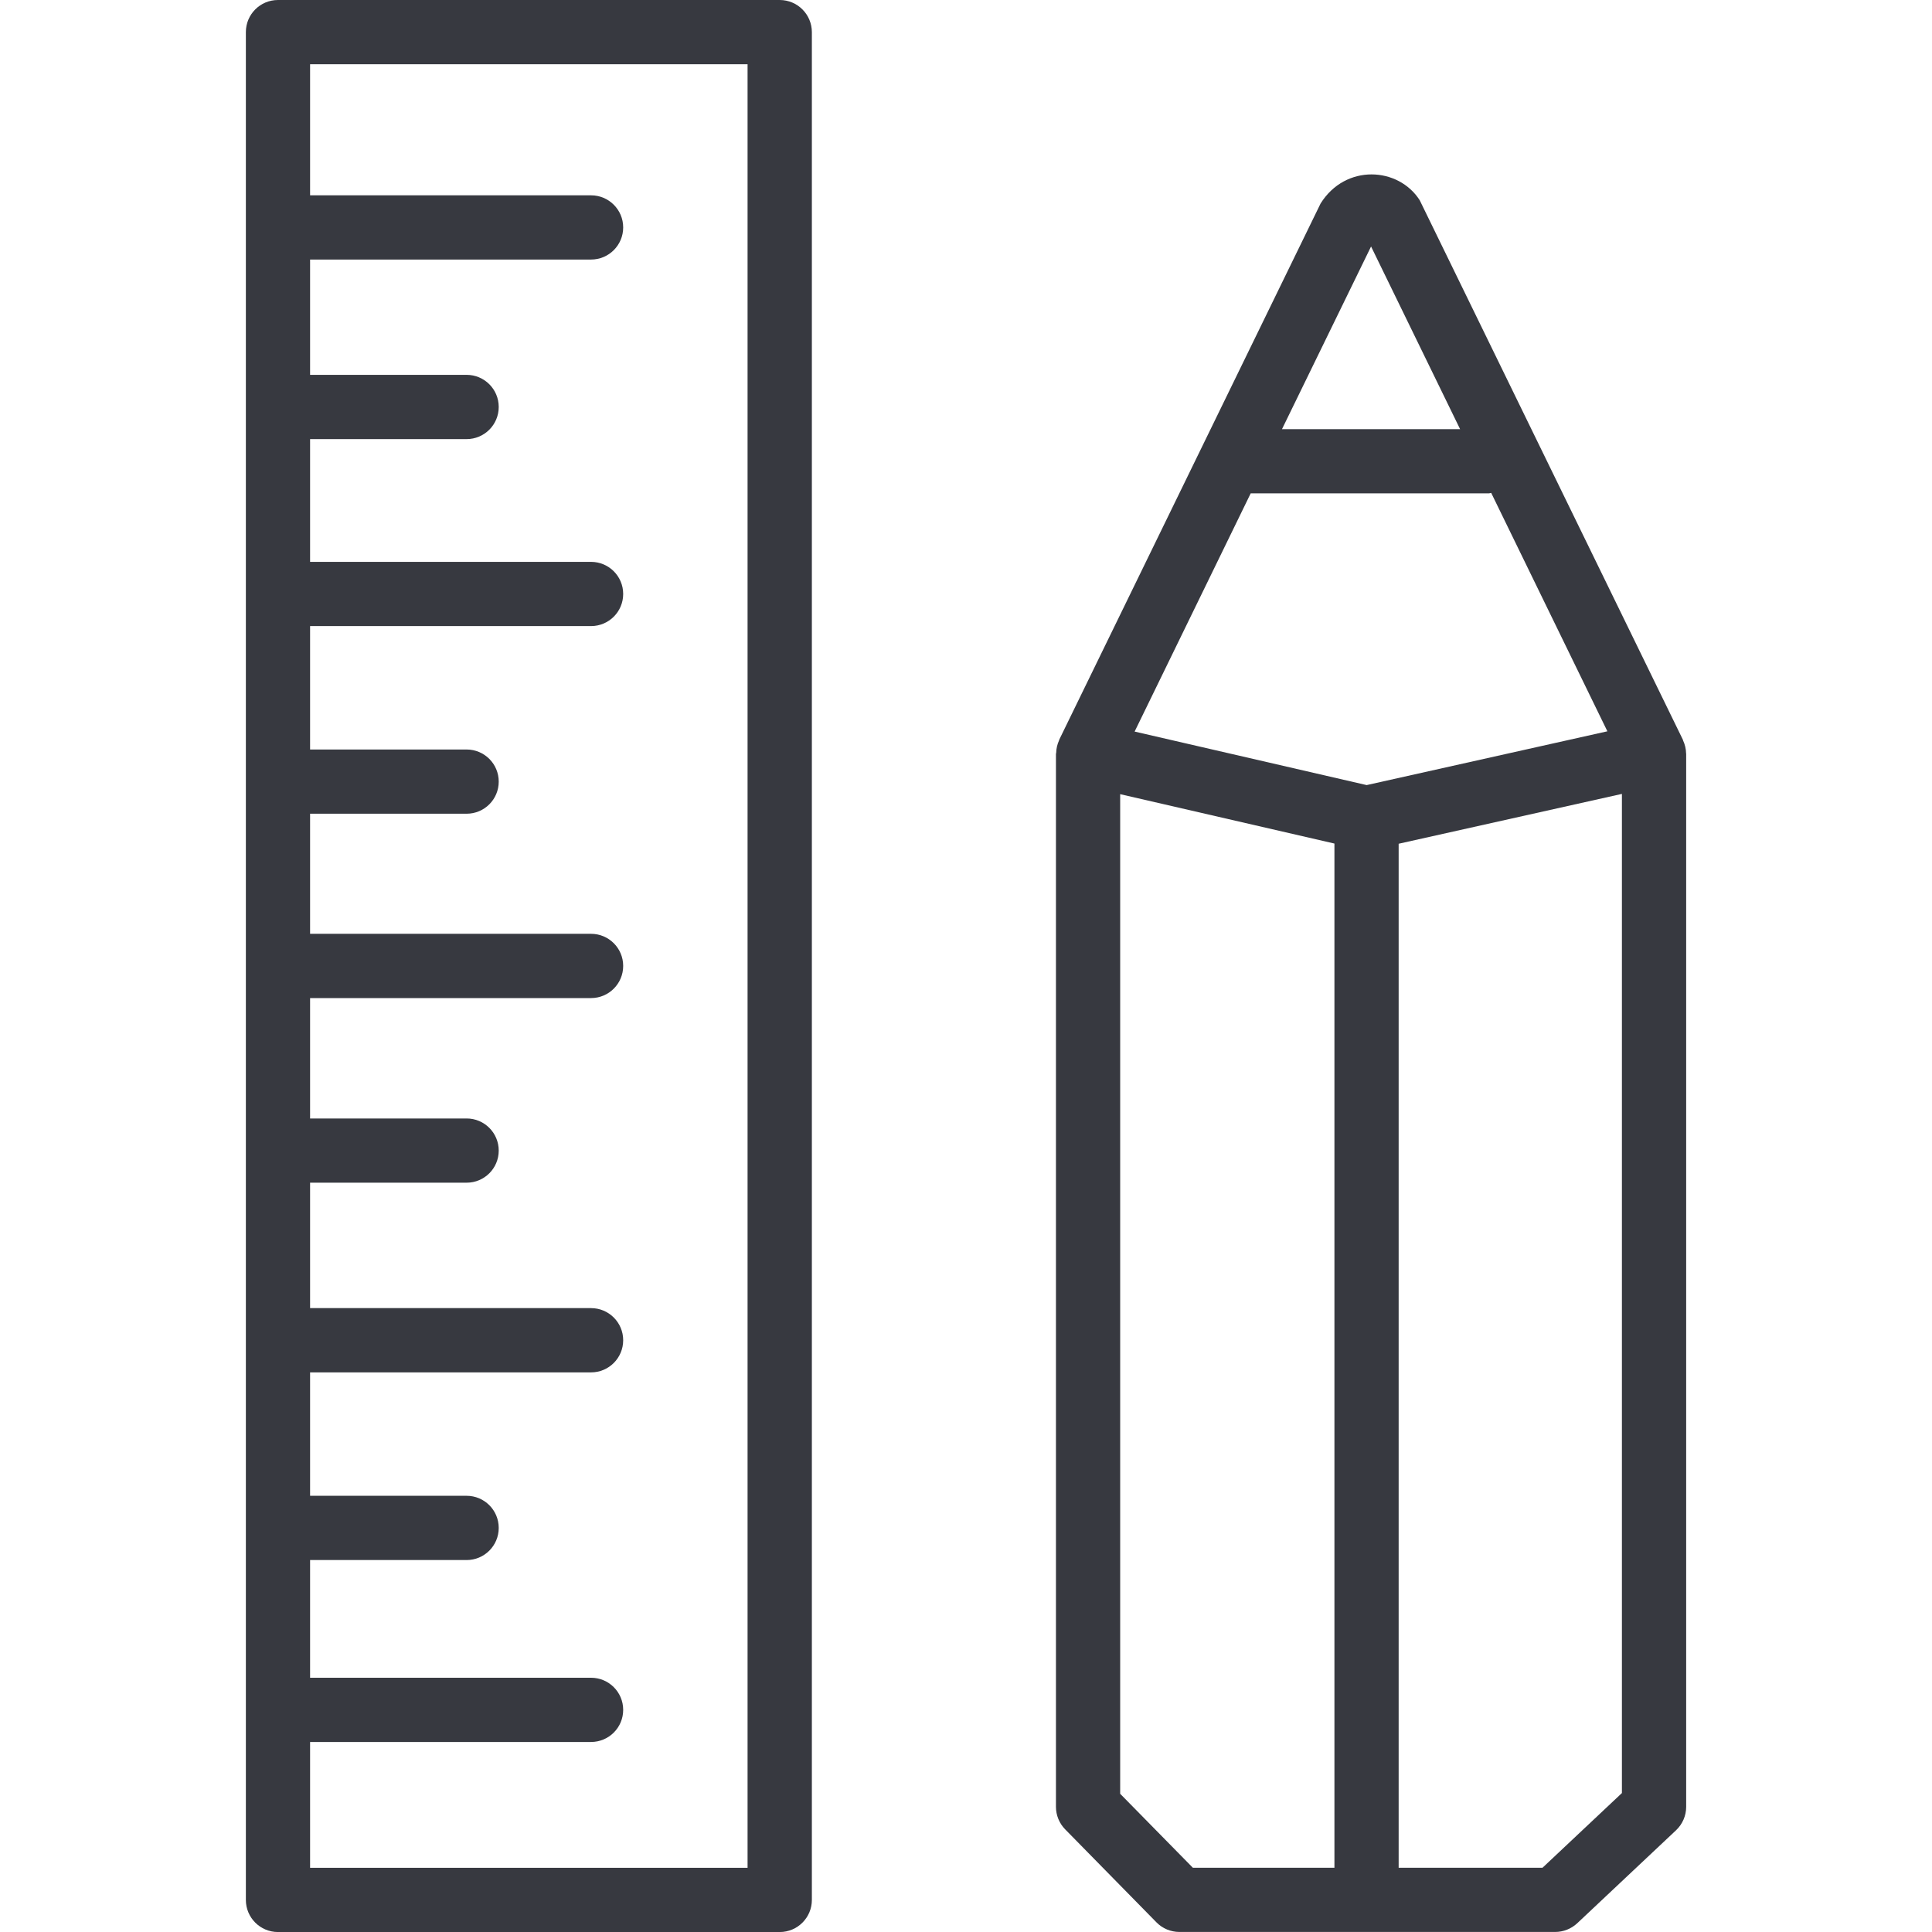 <svg width="50" height="50" viewBox="0 0 50 50" fill="none" xmlns="http://www.w3.org/2000/svg">
<g clip-path="url(#clip0)">
<path d="M20.178 0H7.194C6.734 0 6.363 0.372 6.363 0.831V49.17C6.363 49.629 6.735 50.001 7.194 50.001H20.179C20.639 50.001 21.011 49.629 21.011 49.17V0.831C21.01 0.372 20.638 0 20.178 0V0ZM19.347 48.339H8.025V45.082H15.296C15.756 45.082 16.128 44.711 16.128 44.251C16.128 43.792 15.756 43.42 15.296 43.42H8.025V40.374H12.076C12.535 40.374 12.907 40.002 12.907 39.542C12.907 39.083 12.535 38.711 12.076 38.711H8.025V35.517H15.296C15.756 35.517 16.128 35.145 16.128 34.685C16.128 34.226 15.756 33.854 15.296 33.854H8.025V30.608H12.076C12.535 30.608 12.907 30.237 12.907 29.777C12.907 29.318 12.535 28.946 12.076 28.946H8.025V25.83H15.296C15.756 25.83 16.128 25.458 16.128 24.998C16.128 24.539 15.756 24.167 15.296 24.167H8.025V21.059H12.076C12.535 21.059 12.907 20.688 12.907 20.228C12.907 19.769 12.535 19.397 12.076 19.397H8.025V16.203H15.296C15.756 16.203 16.128 15.831 16.128 15.372C16.128 14.913 15.756 14.541 15.296 14.541H8.025V11.364H12.076C12.535 11.364 12.907 10.992 12.907 10.532C12.907 10.073 12.535 9.701 12.076 9.701H8.025V6.717H15.296C15.756 6.717 16.128 6.345 16.128 5.886C16.128 5.427 15.756 5.055 15.296 5.055H8.025V1.662H19.347V48.339Z" fill="#373940"/>
<path d="M43.636 19.499C43.634 19.378 43.605 19.266 43.558 19.163C43.556 19.157 43.556 19.15 43.553 19.144L36.742 5.182C36.191 4.319 34.823 4.235 34.177 5.266L27.413 19.143C27.41 19.149 27.412 19.156 27.408 19.162C27.363 19.261 27.337 19.368 27.334 19.482C27.334 19.49 27.329 19.498 27.329 19.506C27.329 19.506 27.328 19.506 27.328 19.507V46.761C27.328 46.978 27.414 47.188 27.567 47.344L29.93 49.751C30.086 49.91 30.3 49.999 30.523 49.999H40.248C40.459 49.999 40.663 49.918 40.818 49.774L43.376 47.367C43.543 47.209 43.638 46.99 43.638 46.762V19.508C43.638 19.507 43.638 19.507 43.638 19.507C43.637 19.504 43.636 19.502 43.636 19.499V19.499ZM35.483 6.379L37.787 11.106H33.178L35.483 6.379V6.379ZM32.368 12.768H38.534C38.554 12.768 38.571 12.758 38.592 12.756L41.599 18.926L35.369 20.318L29.364 18.933L32.368 12.768ZM28.99 46.423V20.553L34.535 21.831V48.338H30.872L28.99 46.423ZM39.919 48.338H36.197V21.836L41.975 20.546V46.404L39.919 48.338Z" fill="#373940"/>
</g>
<defs>
<clipPath id="clip0">
<rect width="50" height="50" fill="white"/>
</clipPath>
</defs>
</svg>
